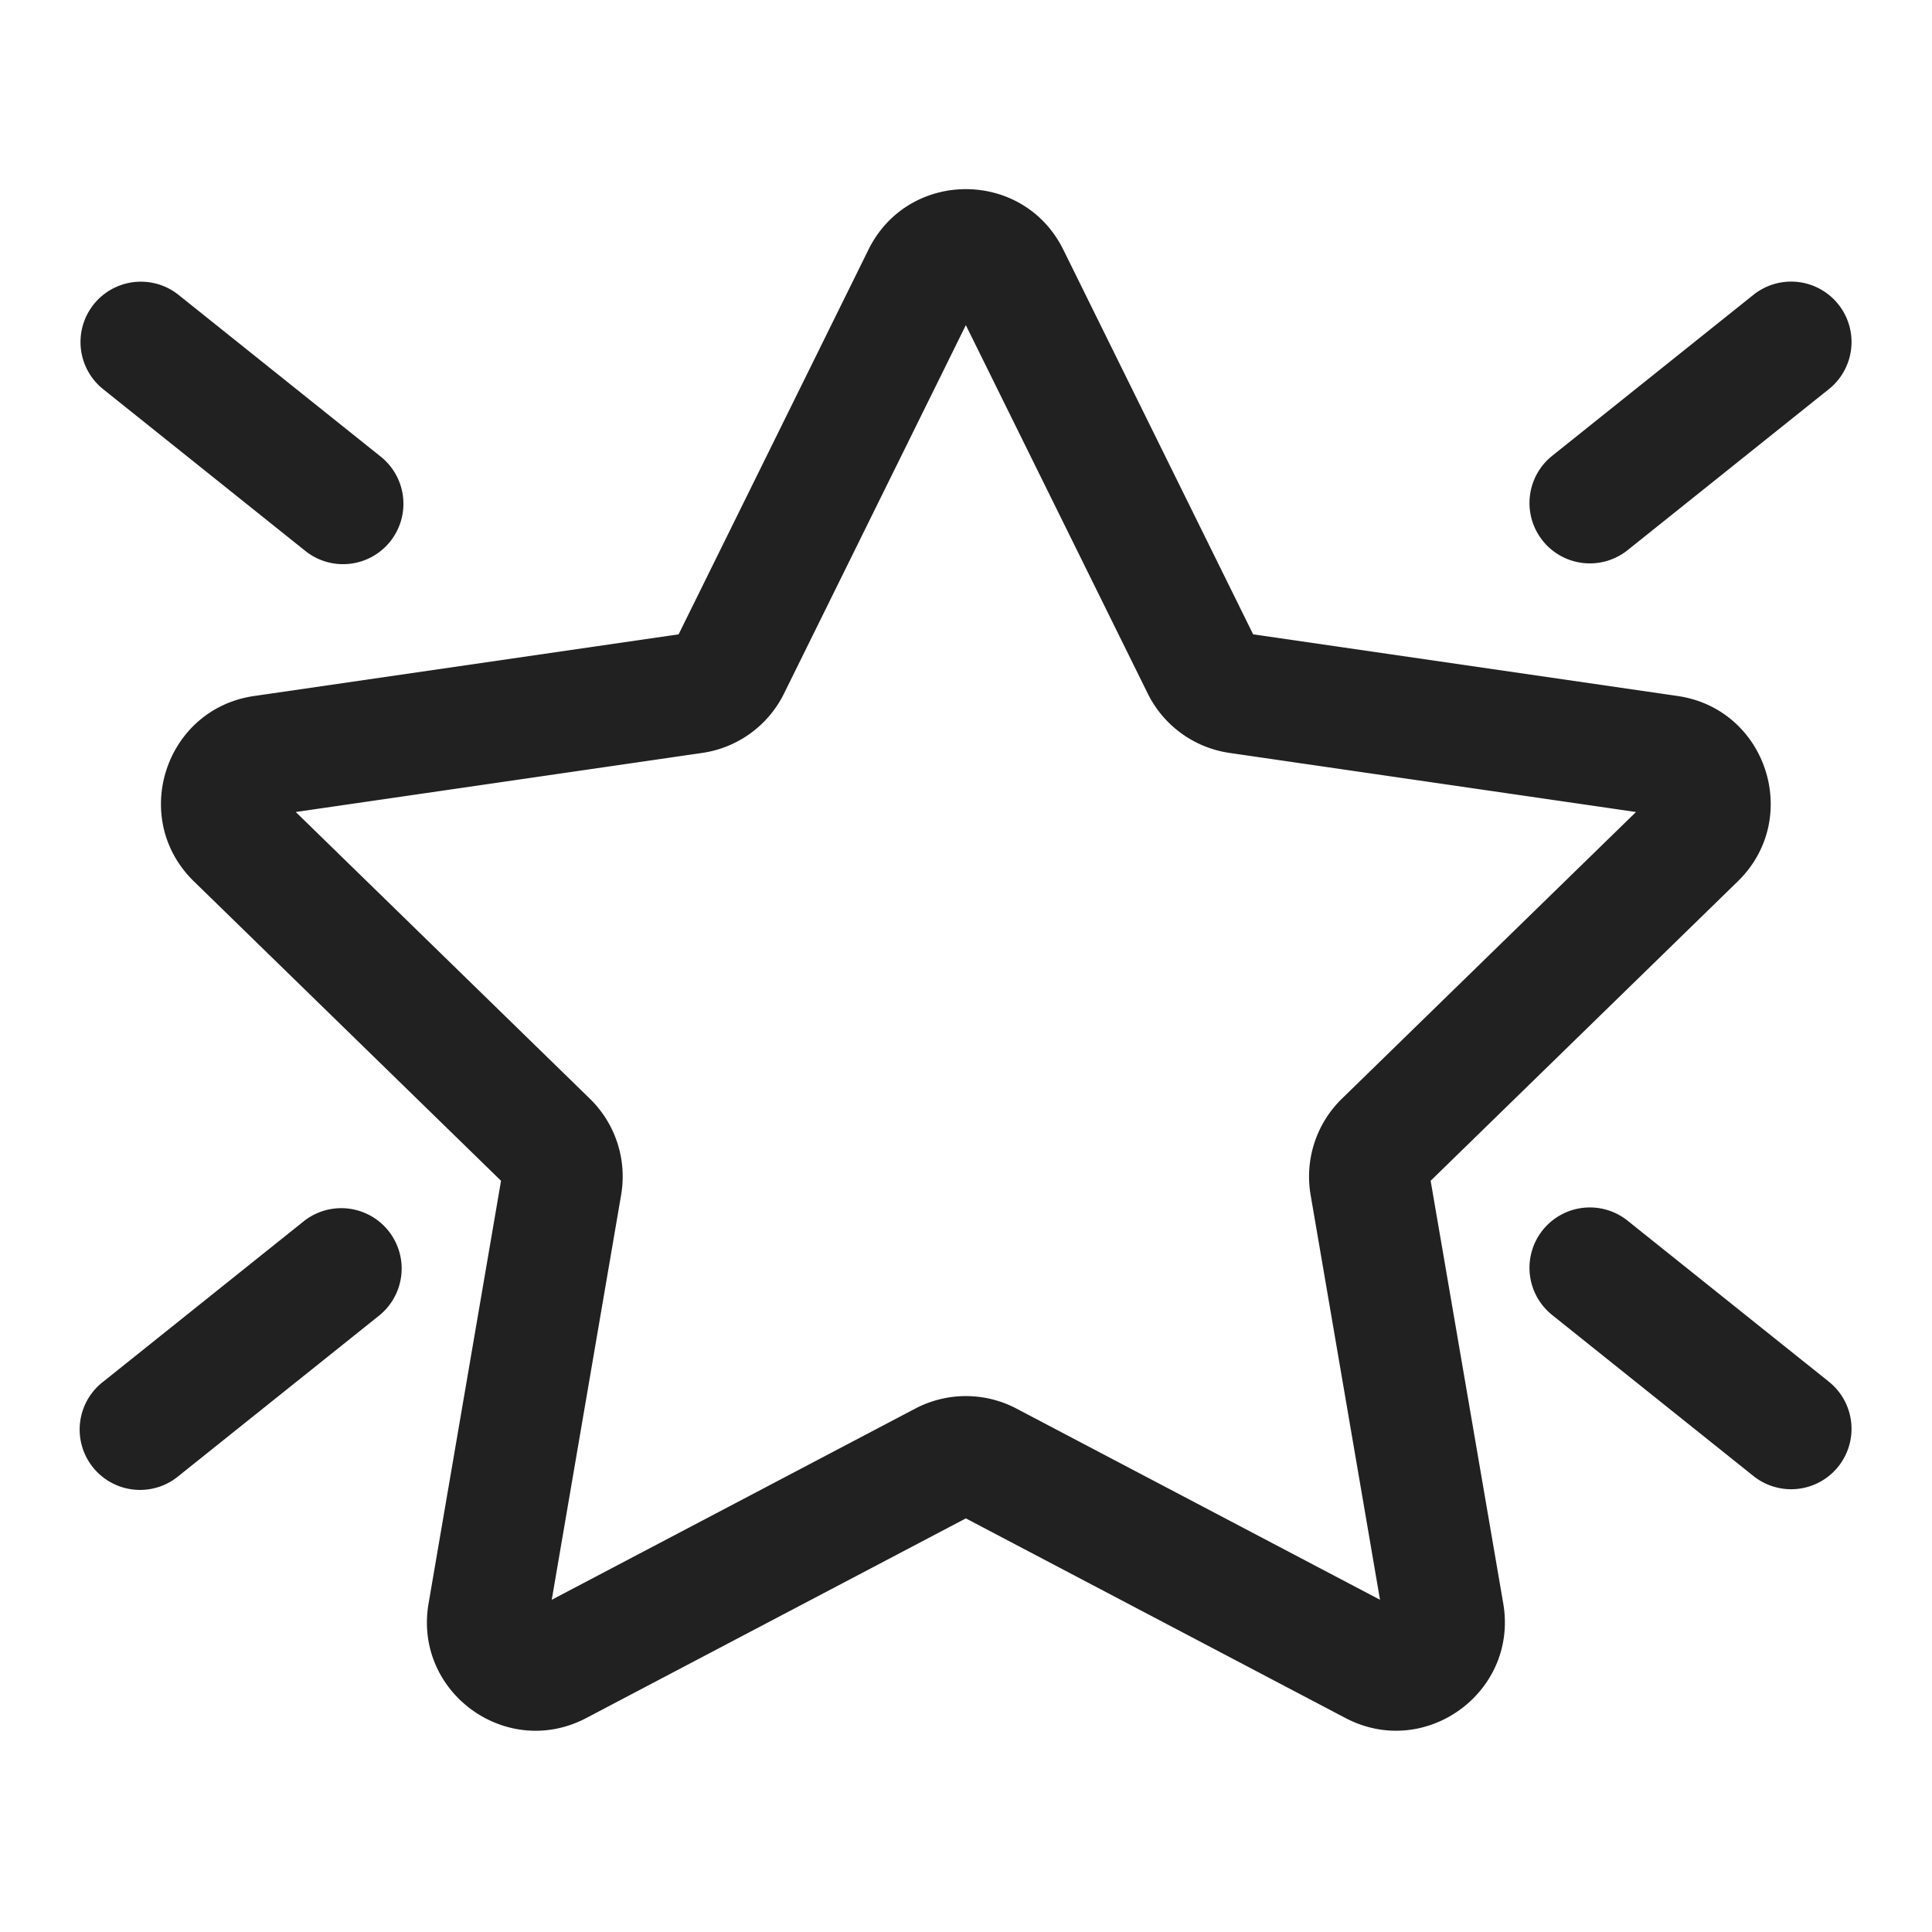 <svg viewBox="0 0 24 24" fill="none" xmlns="http://www.w3.org/2000/svg" height="1em" width="1em">
  <path d="M13.209 3.102c-.495-1.003-1.926-1.003-2.421 0L8.43 7.88l-5.273.766c-1.107.16-1.55 1.522-.748 2.303l3.815 3.719-.9 5.25c-.19 1.104.968 1.945 1.959 1.424l4.715-2.48 4.716 2.48c.99.52 2.148-.32 1.96-1.423l-.902-5.251 3.816-3.72c.8-.78.359-2.141-.748-2.302l-5.273-.766-2.358-4.778ZM9.74 8.614l2.258-4.575 2.259 4.575a1.35 1.35 0 0 0 1.016.739l5.05.734-3.654 3.562a1.35 1.35 0 0 0-.388 1.195l.862 5.029-4.516-2.375a1.35 1.35 0 0 0-1.257 0l-4.516 2.375.862-5.03a1.35 1.35 0 0 0-.388-1.194l-3.654-3.562 5.05-.734c.44-.064.82-.34 1.016-.739ZM1.164 3.781a.75.75 0 0 0 .118 1.054l2.5 2a.75.75 0 1 0 .937-1.171l-2.5-2a.75.75 0 0 0-1.055.117Zm21.672 14.437a.75.75 0 0 0-.117-1.054l-2.5-2a.75.75 0 0 0-.938 1.171l2.5 2a.75.75 0 0 0 1.055-.117ZM1.282 17.164a.75.75 0 1 0 .937 1.171l2.5-2a.75.75 0 0 0-.937-1.171l-2.5 2ZM22.836 3.78a.75.75 0 0 1-.117 1.054l-2.5 2a.75.75 0 0 1-.938-1.171l2.5-2a.75.75 0 0 1 1.055.117Z" fill="#212121"/>
</svg>
